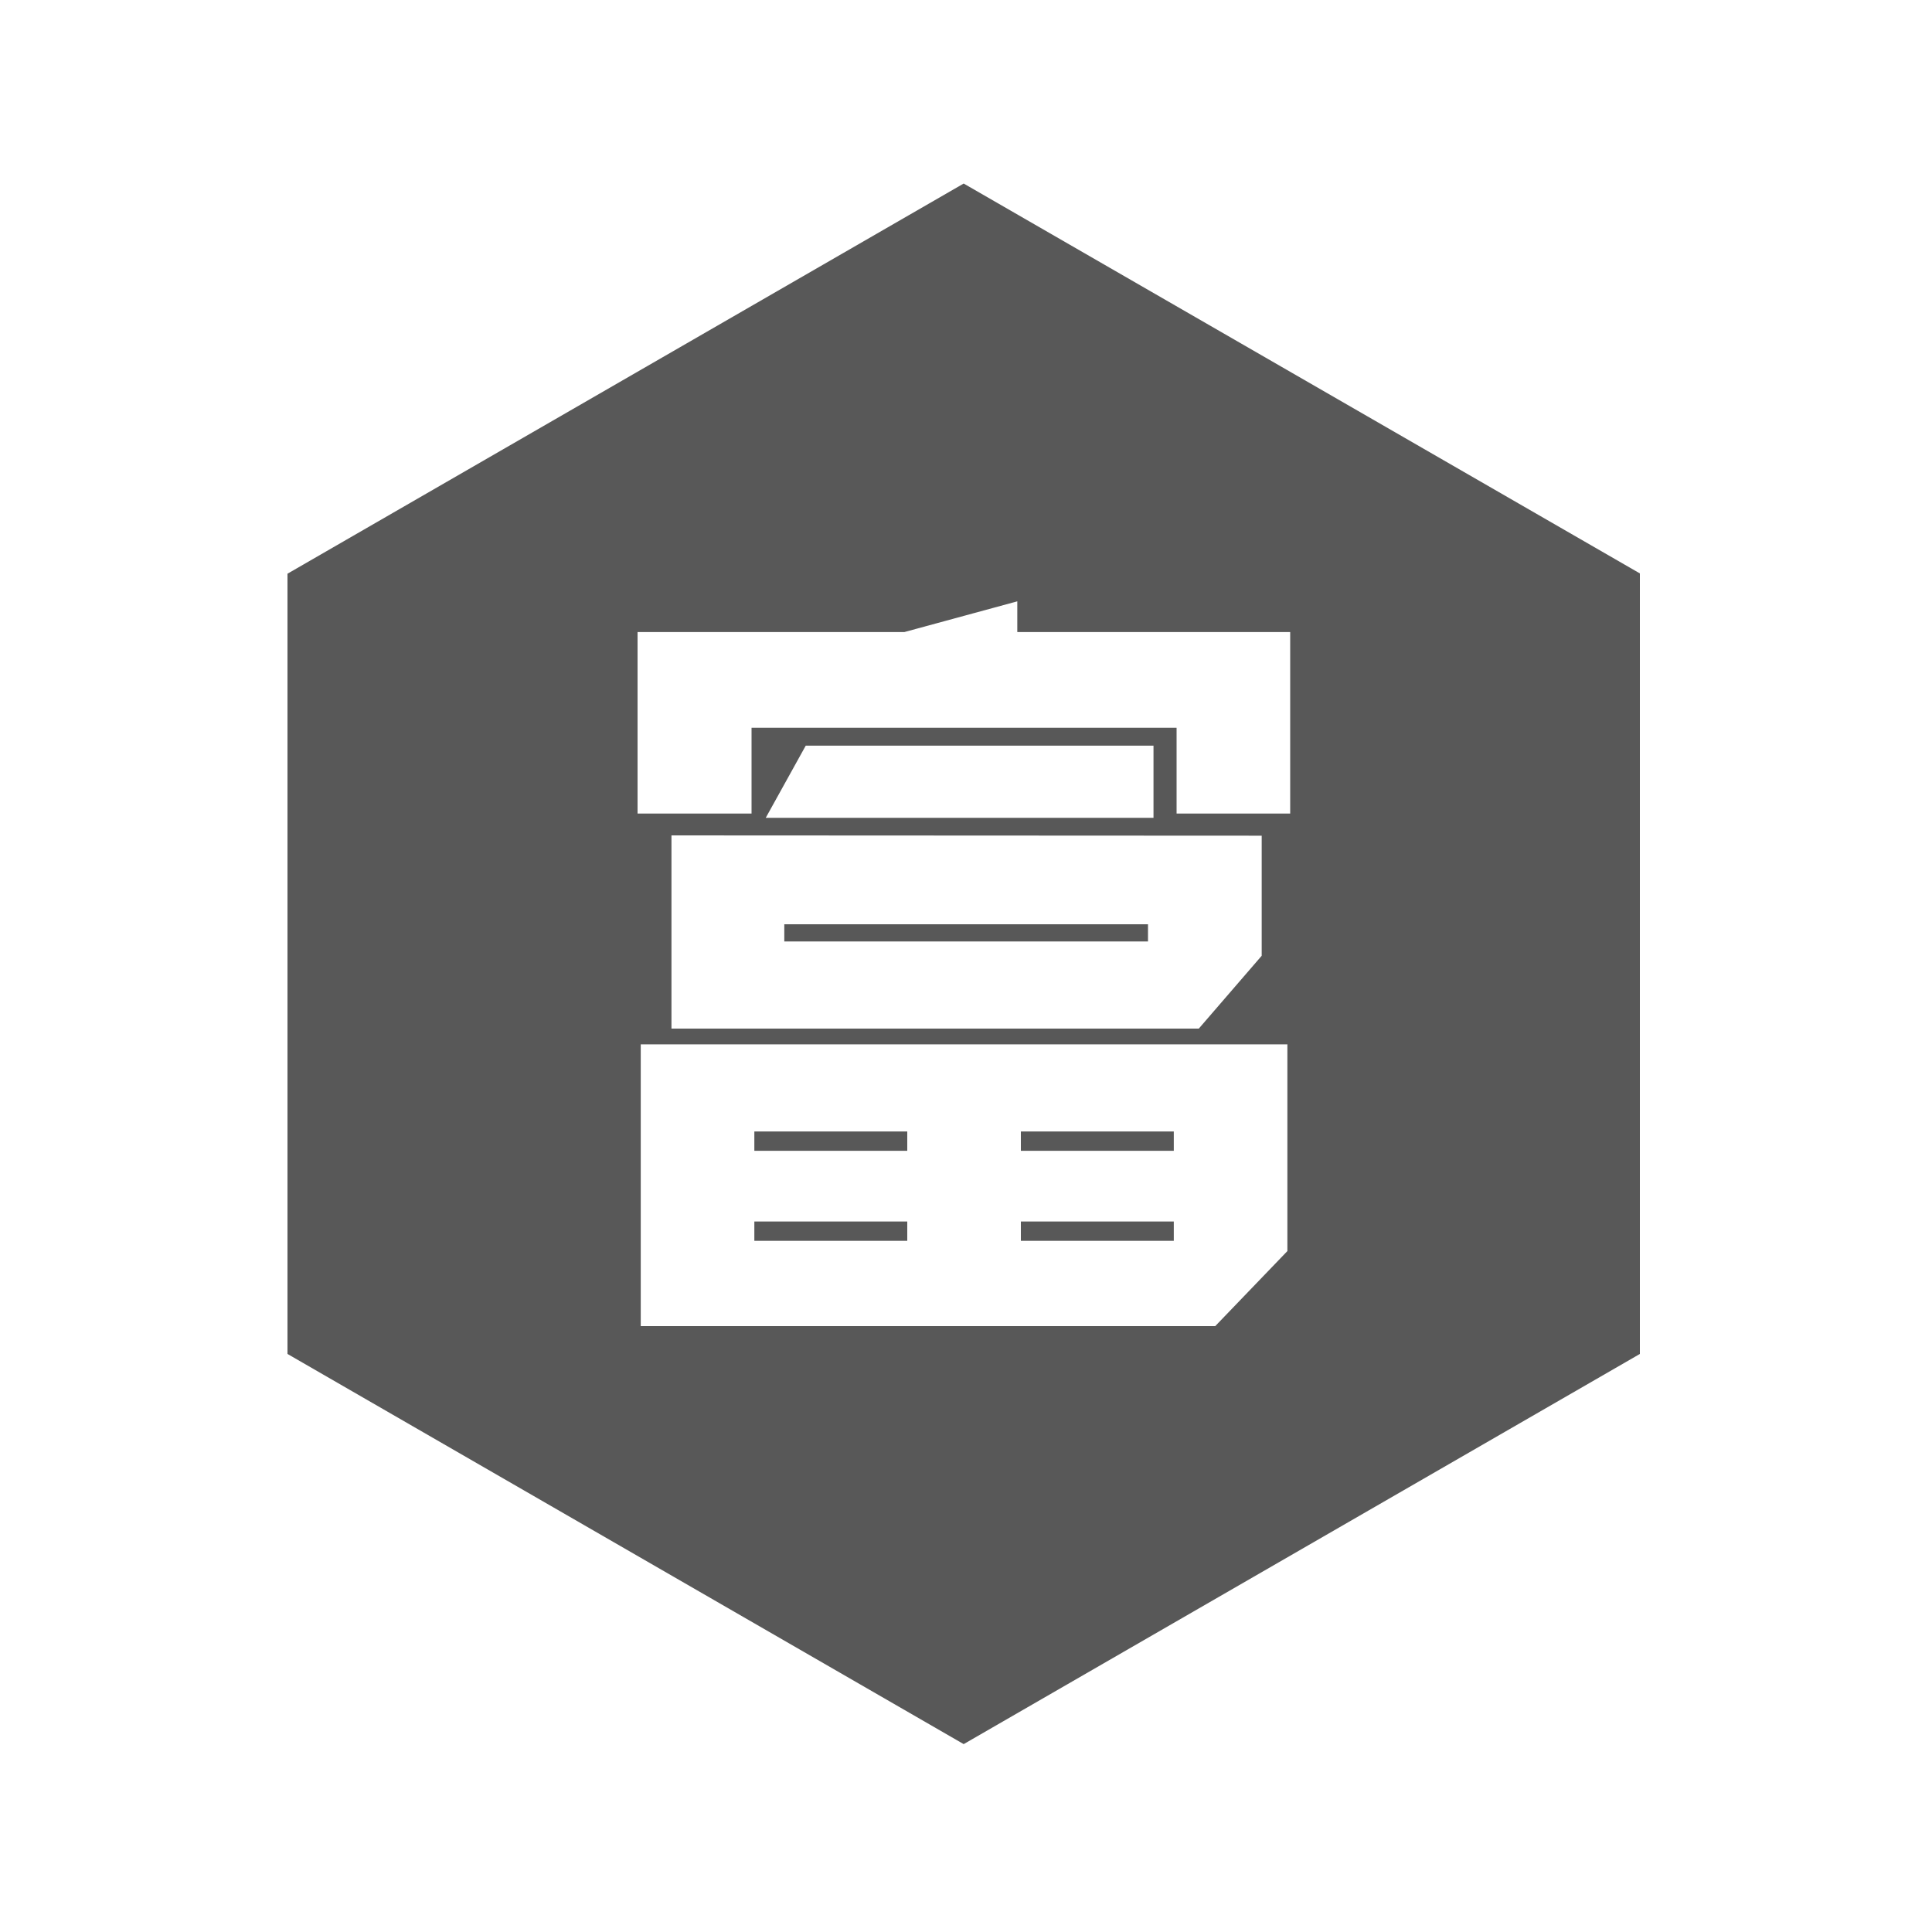 <svg id="图层_1" data-name="图层 1" xmlns="http://www.w3.org/2000/svg" viewBox="0 0 200 200"><defs><style>.cls-1{fill:#585858;}</style></defs><title>富</title><rect class="cls-1" x="81.19" y="95.68" width="37.65" height="1.78"/><rect class="cls-1" x="105.68" y="126.45" width="15.83" height="2"/><rect class="cls-1" x="78.09" y="117.13" width="15.83" height="2"/><rect class="cls-1" x="78.09" y="126.45" width="15.83" height="2"/><rect class="cls-1" x="105.68" y="117.13" width="15.83" height="2"/><path class="cls-1" d="M99.76,19l-70,40.39v80.77l70,40.39,70-40.39V59.36Zm33.51,110.51-7.47,7.77H66.33V108.11h66.94Zm-2.66-43V98.94l-6.51,7.54H69.51v-20ZM79.27,84.66l4.14-7.47h36v7.47Zm54.29-.44H121.8V75.34h-44v8.88H66V65.43H93.62l11.69-3.18v3.18h28.25Z"/></svg>